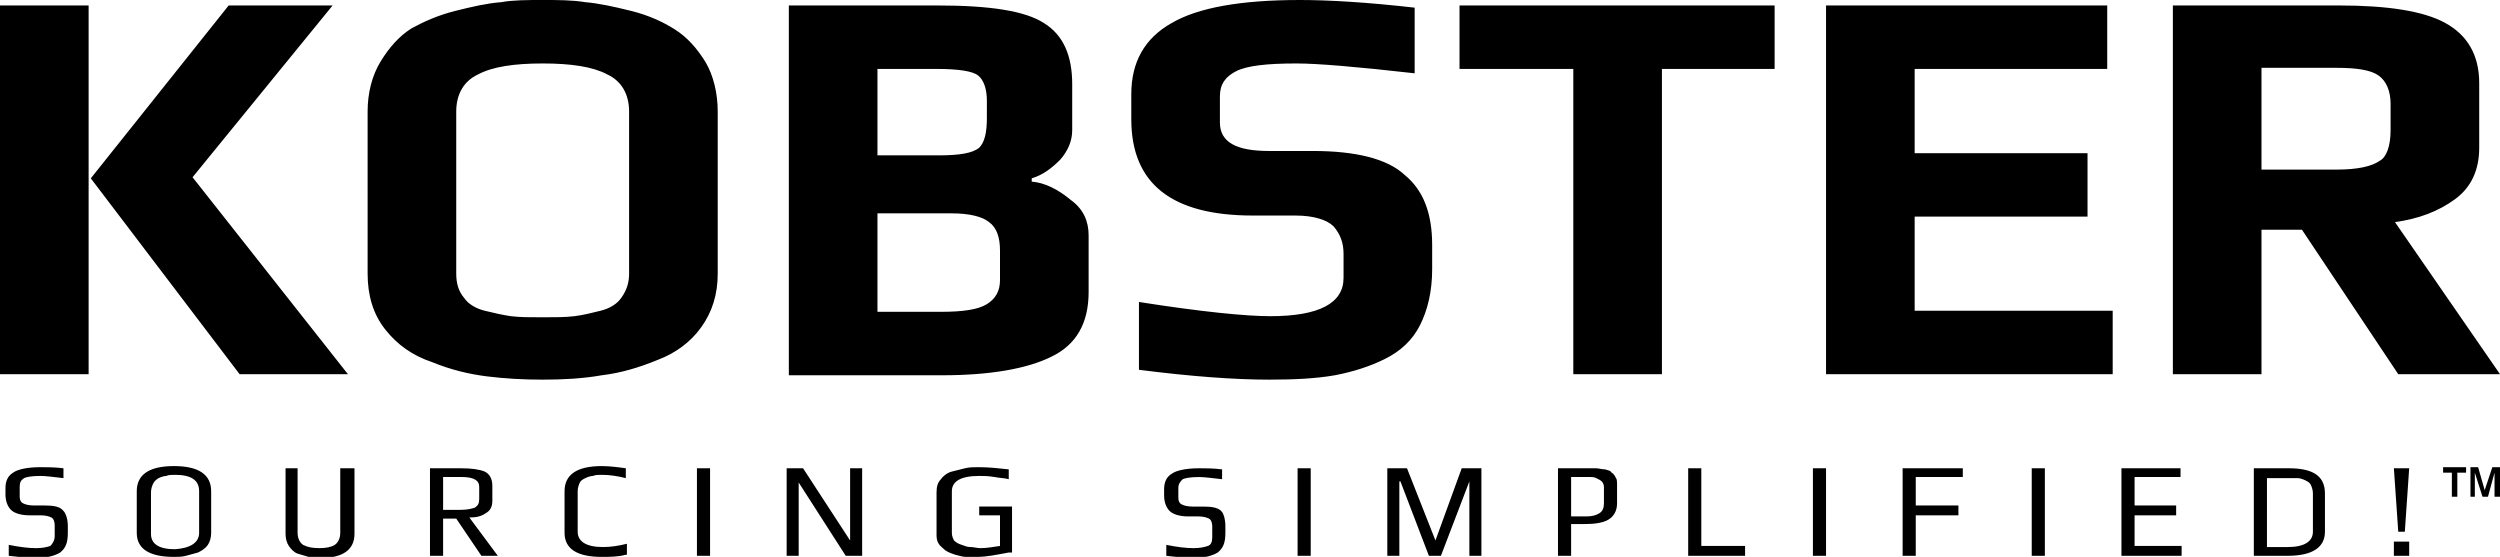 <svg xmlns="http://www.w3.org/2000/svg" width="228.5" height="50.9"><path d="M6.2 48.1v.6c0 .9-.2 1.4-.7 1.8-.5.3-1.2.5-2.3.5-.7 0-1.5-.1-2.4-.2v-1c1 .2 1.8.3 2.5.3.6 0 1-.1 1.3-.2.2-.2.4-.5.4-.9v-1c0-.3-.1-.6-.3-.7-.2-.1-.5-.2-1-.2h-1c-.8 0-1.4-.2-1.7-.5-.3-.3-.5-.8-.5-1.4v-.6c0-.6.2-1.1.7-1.4.4-.3 1.3-.5 2.5-.5.6 0 1.3 0 2.1.1v.9c-.9-.1-1.6-.2-2.1-.2-.8 0-1.3.1-1.5.2-.3.2-.4.4-.4.8v.9c0 .3.1.5.3.6.2.1.5.2 1 .2h1c.8 0 1.4.1 1.7.5.2.2.4.7.4 1.4zM19.3 44.9v3.8c0 .4-.1.8-.3 1.1-.2.3-.5.5-.9.7-.4.1-.7.2-1.1.3-.4.1-.7.1-1.1.1-2.2 0-3.4-.7-3.4-2.2v-3.8c0-1.5 1.1-2.3 3.4-2.3s3.4.8 3.4 2.3zm-1.1 3.8v-3.8c0-1-.7-1.5-2.2-1.5-.3 0-.6 0-.8.1-.2 0-.5.1-.7.2-.2.1-.4.3-.5.5-.1.2-.2.5-.2.8v3.8c0 .9.7 1.4 2.2 1.4 1.4-.1 2.2-.6 2.2-1.5zM32.4 42.8v6c0 1.4-1 2.2-3.1 2.2-.4 0-.8 0-1.1-.1-.3-.1-.7-.2-1-.3-.3-.1-.6-.4-.8-.7-.2-.3-.3-.7-.3-1.1v-6h1.1v5.9c0 .5.2.9.5 1.1.4.2.8.3 1.5.3.6 0 1.1-.1 1.4-.3.3-.2.5-.6.5-1.1v-5.9h1.3zM45.5 50.8H44l-2.3-3.4h-1.2v3.4h-1.2v-8h2.8c1 0 1.7.1 2.2.3.4.2.7.6.7 1.3v1.4c0 .5-.2.9-.6 1.1-.4.3-.9.4-1.5.4l2.6 3.5zm-1.7-5.2v-1.1c0-.6-.5-.9-1.6-.9h-1.7v3h1.6c.6 0 1-.1 1.3-.2.3-.2.4-.4.4-.8zM57.2 50.7c-.7.2-1.5.2-2.2.2-2.2 0-3.4-.7-3.4-2.2v-3.8c0-1.5 1.1-2.3 3.4-2.3.7 0 1.5.1 2.2.2v.9c-.8-.2-1.5-.3-2.2-.3-.3 0-.6 0-.8.1-.2 0-.5.1-.7.2-.2.1-.4.2-.5.4-.1.2-.2.5-.2.8v3.7c0 .9.8 1.4 2.3 1.4.7 0 1.4-.1 2.2-.3v1zM63.7 42.8h1.2v8h-1.2zM78.8 50.8h-1.5L73 44.1v6.7h-1.1v-8h1.5l4.3 6.6v-6.6h1.1zM92.2 50.5c-1.1.2-2 .4-2.9.4h-1c-.3 0-.6-.1-1-.2-.3-.1-.6-.2-.9-.4-.2-.2-.5-.4-.6-.6-.2-.3-.2-.6-.2-.9V45c0-.5.1-.9.4-1.2.2-.3.6-.6 1-.7l1.2-.3c.4-.1.8-.1 1.2-.1 1 0 1.9.1 2.8.2v.9c-.3-.1-.8-.1-1.3-.2-.6-.1-1-.1-1.4-.1-1.7 0-2.5.5-2.5 1.4v3.8c0 .3.1.5.2.7.2.2.4.3.7.4.3.1.5.2.8.2.3 0 .6.1.9.1.6 0 1.1-.1 1.8-.2v-2.8h-1.9v-.8h3v4.2zM112 48.1v.6c0 .9-.2 1.4-.7 1.8-.5.3-1.2.5-2.3.5-.7 0-1.5-.1-2.4-.2v-1c1 .2 1.8.3 2.5.3.6 0 1-.1 1.3-.2.3-.1.4-.4.4-.8v-1c0-.3-.1-.6-.3-.7-.2-.1-.5-.2-1-.2h-.9c-.8 0-1.4-.2-1.7-.5-.3-.3-.5-.8-.5-1.4v-.6c0-.6.2-1.1.7-1.4.4-.3 1.3-.5 2.5-.5.6 0 1.3 0 2.1.1v.9c-.9-.1-1.6-.2-2.1-.2-.8 0-1.3.1-1.5.2-.2.2-.4.4-.4.8v.9c0 .3.1.5.3.6.2.1.5.2 1 .2h1c.8 0 1.4.1 1.7.5.1.1.3.6.3 1.3zM118.6 42.8h1.2v8h-1.2zM135.4 50.8h-1.1V44l-2.6 6.8h-1.1L128 44h-.1v6.8h-1.1v-8h1.8l2.6 6.6 2.4-6.6h1.8zM147.8 44.3V46c0 .7-.3 1.2-.8 1.5-.5.3-1.3.4-2.2.4h-1.2v2.9h-1.2v-8h3.5c.2 0 .5.1.8.1.3.1.5.1.6.3.2.1.3.3.4.5.1.1.1.4.1.6zm-1.2 1.7v-1.5c0-.2-.1-.4-.2-.5-.1-.1-.3-.2-.5-.3-.2-.1-.4-.1-.5-.1h-1.8v3.6h1.4c.5 0 .9-.1 1.2-.3.3-.2.4-.5.4-.9zM159.5 50.8h-5.2v-8h1.2v7.1h4zM165.7 42.8h1.2v8h-1.2zM179.4 43.6h-4.3v2.6h3.9v.9h-3.9v3.7h-1.2v-8h5.5zM185.7 42.8h1.2v8h-1.2zM199.4 50.8h-5.5v-8h5.4v.8h-4.2v2.6h3.8v.9h-3.8v2.8h4.3zM212.5 45.1v3.5c0 1.4-1.1 2.2-3.4 2.2H206v-8h3.2c2.2 0 3.3.7 3.3 2.3zm-1.1 3.5v-3.5c0-.3-.1-.6-.2-.8-.1-.2-.3-.3-.5-.4-.2-.1-.5-.2-.7-.2h-2.8V50h1.9c1.5 0 2.3-.5 2.3-1.4zM220.2 42.8l-.4 5.8h-.6l-.4-5.8h1.4zm0 8h-1.4v-1.3h1.4v1.3zM8.1 34.2H0V.5h8.1v33.7zm23.7 0h-9.9L8.3 16.3 20.9.5h9.5L17.6 16.2l14.2 18zM65.6 10.2V25c0 1.9-.5 3.5-1.5 4.9-1 1.4-2.4 2.4-4 3-1.7.7-3.4 1.2-5.1 1.4-1.7.3-3.5.4-5.4.4-1.8 0-3.5-.1-5.1-.3-1.6-.2-3.3-.6-5-1.3-1.8-.6-3.2-1.6-4.3-3-1.1-1.4-1.6-3.1-1.6-5.1V10.2c0-1.7.4-3.3 1.2-4.6.8-1.3 1.7-2.3 2.8-3 1.1-.6 2.4-1.2 4-1.6 1.6-.4 2.9-.7 4.2-.8 1.1-.2 2.4-.2 3.8-.2s2.7 0 3.9.2c1.2.1 2.6.4 4.2.8s2.9 1 4 1.7 2 1.7 2.8 3c.7 1.2 1.1 2.8 1.1 4.5zM57.5 25V10.2c0-1.6-.7-2.8-2-3.4-1.3-.7-3.3-1-5.9-1-2.6 0-4.6.3-5.9 1-1.3.6-2 1.8-2 3.4V25c0 .9.2 1.6.7 2.2.4.6 1.1 1 1.9 1.2.8.2 1.7.4 2.4.5.8.1 1.7.1 2.9.1 1.1 0 2.1 0 2.9-.1.8-.1 1.6-.3 2.4-.5.8-.2 1.5-.6 1.9-1.2.5-.7.7-1.4.7-2.2zM99.5 21.5v5.2c0 2.8-1.1 4.8-3.4 5.9-2.2 1.1-5.6 1.7-10 1.7h-14V.5h13.6c4.8 0 8 .5 9.7 1.6 1.8 1.1 2.6 3 2.6 5.6v4.2c0 1-.4 1.9-1.1 2.7-.8.8-1.6 1.4-2.6 1.7v.3c1.2.1 2.4.7 3.6 1.7 1.1.8 1.6 1.9 1.6 3.2zm-9.3-10.7V9.2c0-1.1-.3-1.9-.8-2.3-.5-.4-1.8-.6-3.8-.6h-5.4v7.9h5.6c1.9 0 3.1-.2 3.7-.7.5-.5.7-1.4.7-2.7zm1.2 14.8v-2.7c0-1.2-.3-2.1-1-2.6-.6-.5-1.8-.8-3.4-.8h-6.8v9H86c2 0 3.4-.2 4.2-.7.8-.5 1.2-1.2 1.2-2.2zM130.9 22.4v2.2c0 2-.4 3.7-1.1 5.1-.7 1.4-1.8 2.4-3.2 3.1-1.4.7-3 1.2-4.6 1.5-1.7.3-3.7.4-6 .4-3.2 0-7.2-.3-11.9-.9v-6.2c5.7.9 9.8 1.3 12 1.3 4.5 0 6.7-1.2 6.7-3.5v-2.2c0-1-.3-1.8-.9-2.5-.6-.6-1.8-1-3.5-1h-3.9c-7.4 0-11.1-2.9-11.1-8.8V8.6c0-2.9 1.2-5.1 3.7-6.5C109.5.7 113.4 0 118.8 0c2.6 0 6.1.2 10.5.7v6c-5.3-.6-8.9-.9-10.8-.9-2.7 0-4.5.2-5.5.7-1 .5-1.5 1.2-1.5 2.3v2.4c0 1.8 1.5 2.6 4.5 2.6h4c3.9 0 6.8.7 8.4 2.2 1.7 1.4 2.5 3.5 2.5 6.4zM162.2 6.3h-10.3v27.9h-8.1V6.3h-10.4V.5h28.8zM193.1 34.2h-26.2V.5h25.7v5.8H175V14h15.8v5.8H175v8.6h18.1zM228.5 34.2h-9.3L210.4 21h-3.7v13.2h-8.1V.5h15.2c4.4 0 7.7.5 9.7 1.6 2 1.1 3.1 2.9 3.1 5.5v5.9c0 2-.7 3.6-2.2 4.7-1.5 1.1-3.3 1.8-5.5 2.1l9.6 13.9zm-10-22.3V9.5c0-1.2-.4-2.1-1.1-2.6-.7-.5-2-.7-3.8-.7h-6.9v9.3h6.9c1.9 0 3.2-.3 3.9-.8.6-.3 1-1.3 1-2.8zM225.4 43.2h-.8v2.2h-.5v-2.2h-.8v-.5h2.1zM228.5 45.4h-.5v-2.2l-.6 2.2h-.5l-.7-2.2v2.2h-.4v-2.7h.7l.6 2.1.7-2.1h.7z"/></svg>